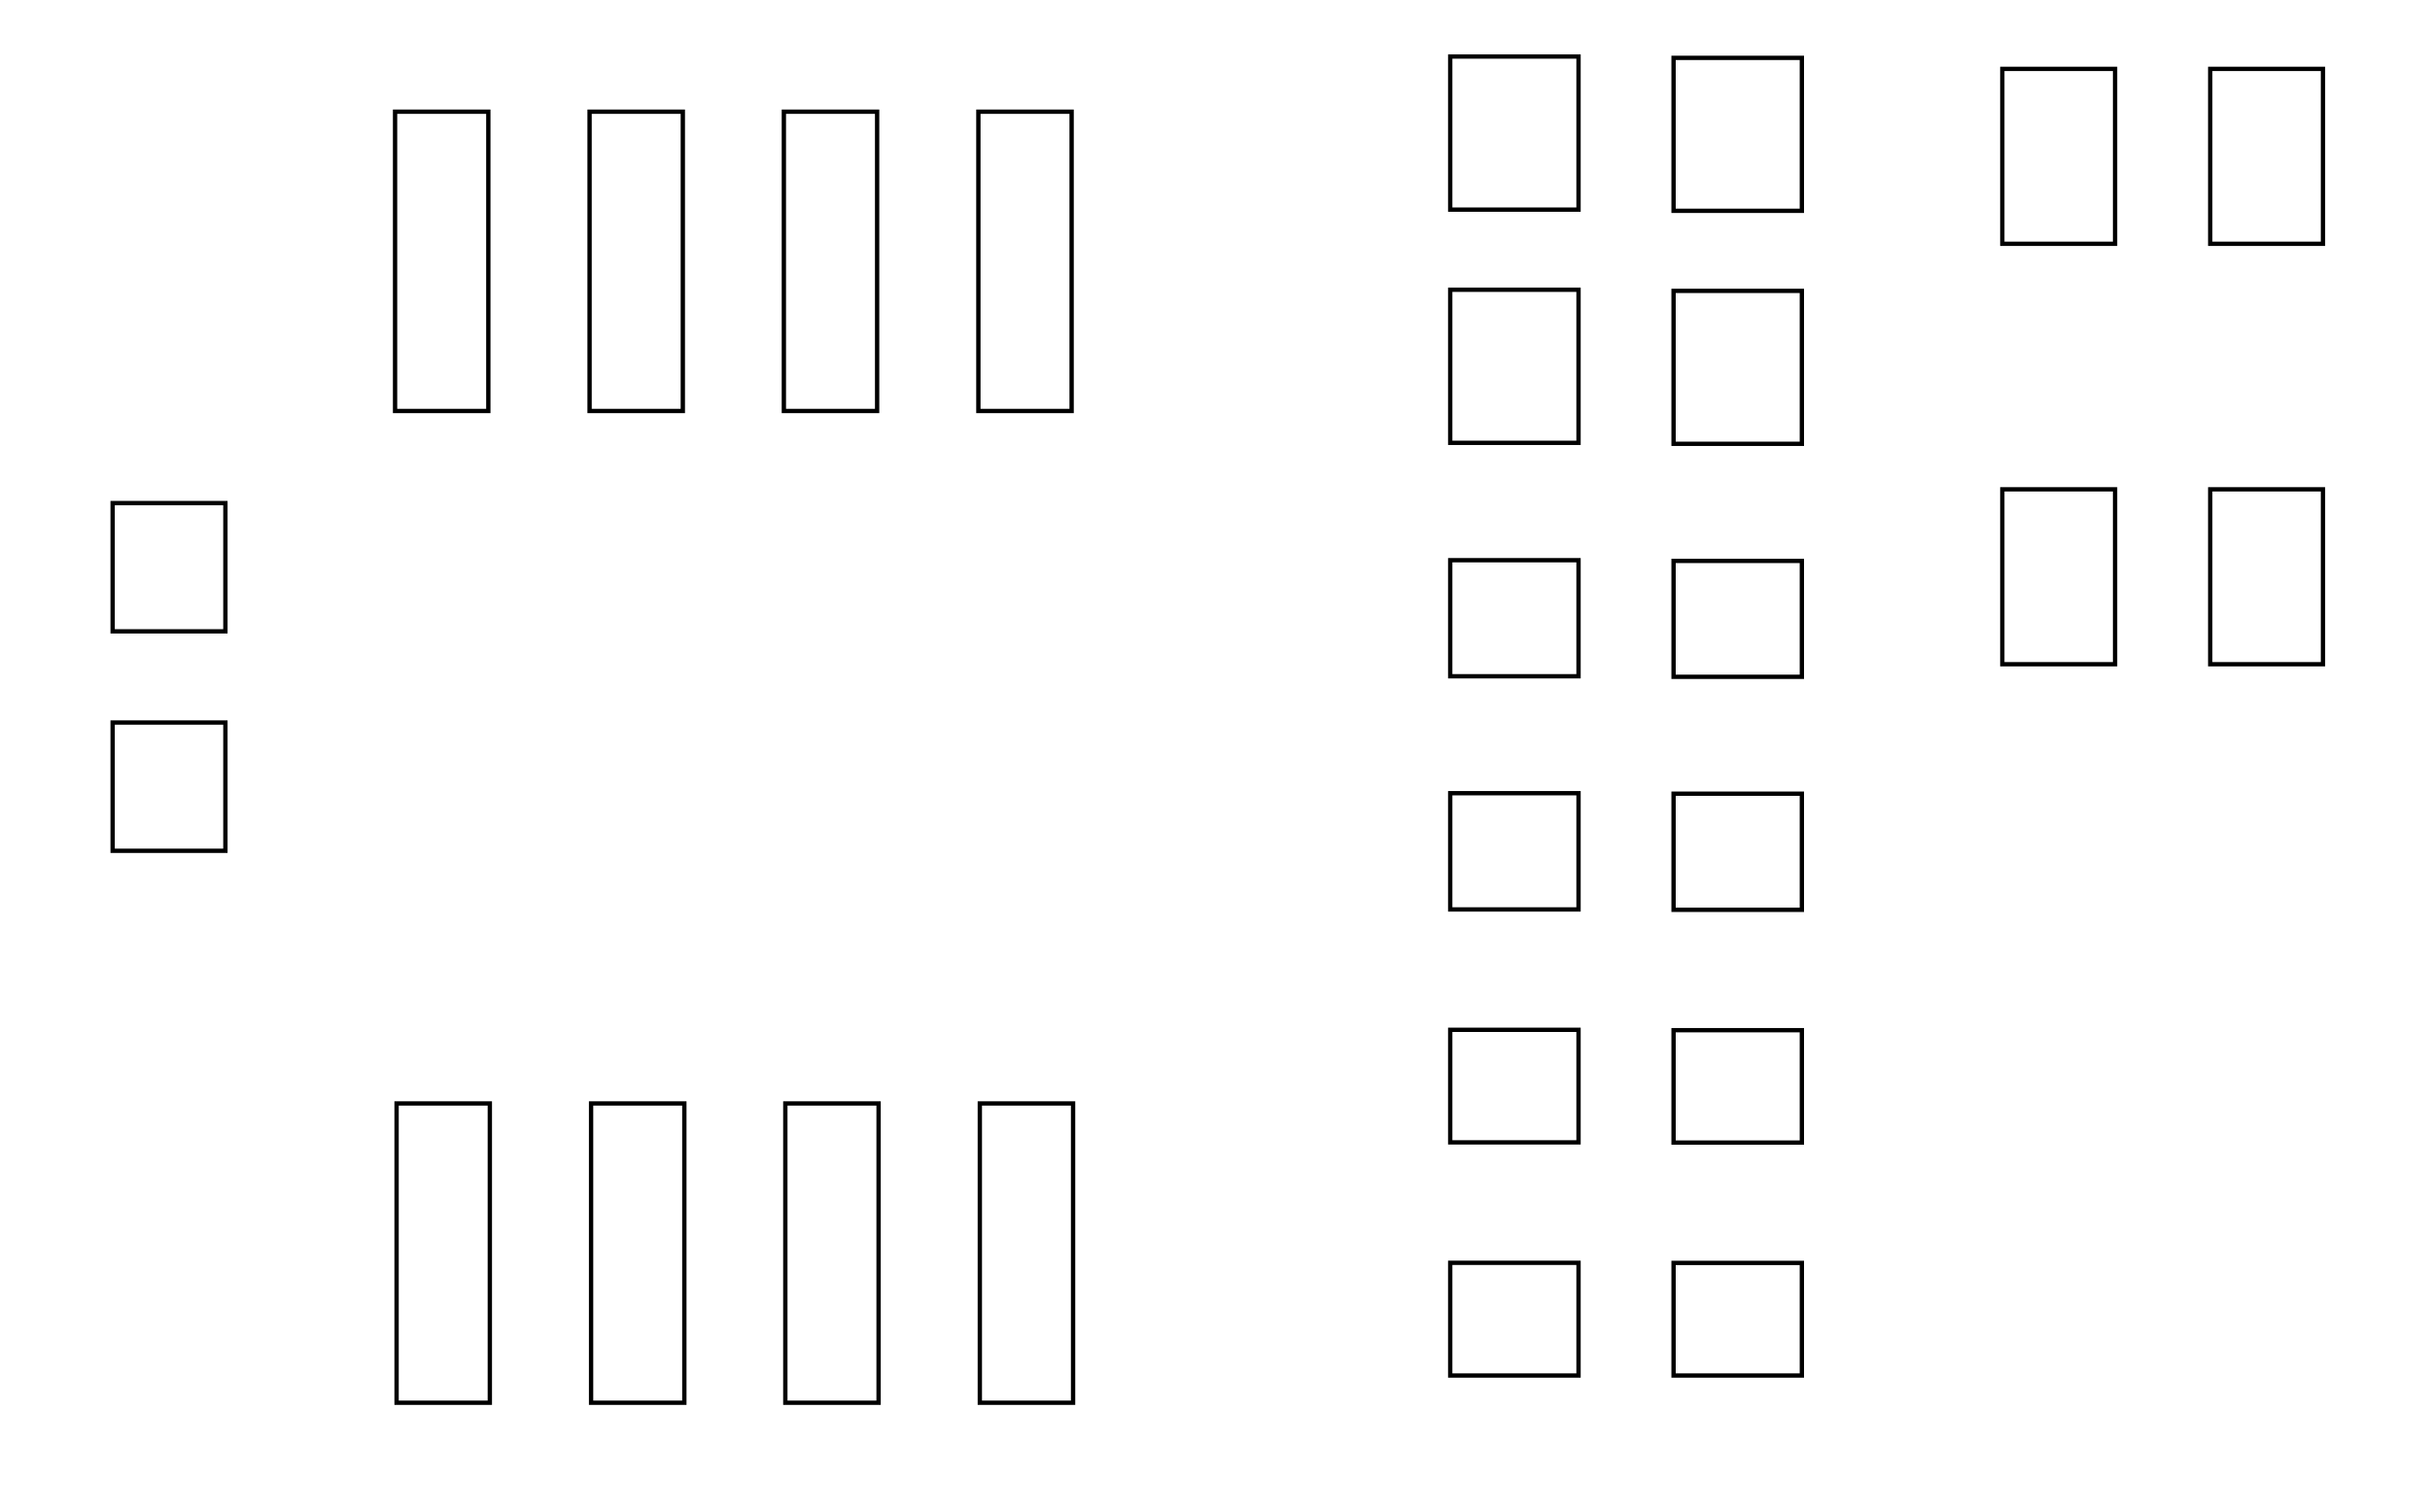<?xml version="1.0" encoding="UTF-8" standalone="no"?>
<svg
   xmlns:dc="http://purl.org/dc/elements/1.1/"
   xmlns:cc="http://creativecommons.org/ns#"
   xmlns:rdf="http://www.w3.org/1999/02/22-rdf-syntax-ns#"
   xmlns:svg="http://www.w3.org/2000/svg"
   xmlns="http://www.w3.org/2000/svg"
   xmlns:sodipodi="http://sodipodi.sourceforge.net/DTD/sodipodi-0.dtd"
   xmlns:inkscape="http://www.inkscape.org/namespaces/inkscape"
   width="45pt"
   height="28pt"
   viewBox="0 0 45 28"
   version="1.1"
   id="svg2"
   inkscape:version="0.91 r13725"
   sodipodi:docname="springswitchblink.GTP_shrunken.svg">
  <defs
     id="defs59" />
  <sodipodi:namedview
     pagecolor="#ffffff"
     bordercolor="#666666"
     borderopacity="1"
     objecttolerance="10"
     gridtolerance="10"
     guidetolerance="10"
     inkscape:pageopacity="0"
     inkscape:pageshadow="2"
     inkscape:window-width="1563"
     inkscape:window-height="900"
     id="namedview57"
     showgrid="false"
     inkscape:zoom="17.92006"
     inkscape:cx="28.990691"
     inkscape:cy="17.42071"
     inkscape:window-x="0"
     inkscape:window-y="0"
     inkscape:window-maximized="0"
     inkscape:current-layer="svg2" />
  <path
     inkscape:connector-curvature="0"
     id="path5"
     d="m 2.086,15.76 2.088,0 0,-2.376 -2.088,0 z m 0,0"
     style="fill:none;fill-opacity:1;fill-rule:evenodd;stroke:#000000;stroke-opacity:1;stroke-width:0.08;stroke-miterlimit:4;stroke-dasharray:none" />
  <path
     inkscape:connector-curvature="0"
     id="path7"
     d="m 2.086,11.695 2.088,0 0,-2.376 -2.088,0 z m 0,0"
     style="fill:none;fill-opacity:1;fill-rule:evenodd;stroke:#000000;stroke-opacity:1;stroke-width:0.08;stroke-miterlimit:4;stroke-dasharray:none" />
  <path
     inkscape:connector-curvature="0"
     id="path9"
     d="m 26.856,12.527 2.376,0 0,-2.15 -2.376,0 z m 0,0"
     style="fill:none;fill-opacity:1;fill-rule:evenodd;stroke:#000000;stroke-opacity:1;stroke-width:0.08;stroke-miterlimit:4;stroke-dasharray:none" />
  <path
     inkscape:connector-curvature="0"
     id="path11"
     d="m 26.856,16.846 2.376,0 0,-2.153 -2.376,0 z m 0,0"
     style="fill:none;fill-opacity:1;fill-rule:evenodd;stroke:#000000;stroke-opacity:1;stroke-width:0.08;stroke-miterlimit:4;stroke-dasharray:none" />
  <path
     inkscape:connector-curvature="0"
     id="path13"
     d="m 26.856,21.161 2.376,0 0,-2.085 -2.376,0 z m 0,0"
     style="fill:none;fill-opacity:1;fill-rule:evenodd;stroke:#000000;stroke-opacity:1;stroke-width:0.08;stroke-miterlimit:4;stroke-dasharray:none" />
  <path
     inkscape:connector-curvature="0"
     id="path15"
     d="m 26.856,25.48 2.376,0 0,-2.088 -2.376,0 z m 0,0"
     style="fill:none;fill-opacity:1;fill-rule:evenodd;stroke:#000000;stroke-opacity:1;stroke-width:0.08;stroke-miterlimit:4;stroke-dasharray:none" />
  <path
     inkscape:connector-curvature="0"
     id="path17"
     d="m 30.992,25.48 2.376,0 0,-2.086 -2.376,0 z m 0,0"
     style="fill:none;fill-opacity:1;fill-rule:evenodd;stroke:#000000;stroke-opacity:1;stroke-width:0.08;stroke-miterlimit:4;stroke-dasharray:none" />
  <path
     inkscape:connector-curvature="0"
     id="path19"
     d="m 30.992,21.165 2.376,0 0,-2.082 -2.376,0 z m 0,0"
     style="fill:none;fill-opacity:1;fill-rule:evenodd;stroke:#000000;stroke-opacity:1;stroke-width:0.08;stroke-miterlimit:4;stroke-dasharray:none" />
  <path
     inkscape:connector-curvature="0"
     id="path21"
     d="m 30.992,16.853 2.376,0 0,-2.151 -2.376,0 z m 0,0"
     style="fill:none;fill-opacity:1;fill-rule:evenodd;stroke:#000000;stroke-opacity:1;stroke-width:0.08;stroke-miterlimit:4;stroke-dasharray:none" />
  <path
     inkscape:connector-curvature="0"
     id="path23"
     d="m 30.992,12.537 2.376,0 0,-2.147 -2.376,0 z m 0,0"
     style="fill:none;fill-opacity:1;fill-rule:evenodd;stroke:#000000;stroke-opacity:1;stroke-width:0.08;stroke-miterlimit:4;stroke-dasharray:none" />
  <path
     inkscape:connector-curvature="0"
     id="path25"
     d="m 30.992,8.221 2.376,0 0,-2.833 -2.376,0 z m 0,0"
     style="fill:none;fill-opacity:1;fill-rule:evenodd;stroke:#000000;stroke-opacity:1;stroke-width:0.08;stroke-miterlimit:4;stroke-dasharray:none" />
  <path
     inkscape:connector-curvature="0"
     id="path27"
     d="m 30.992,3.905 2.376,0 0,-2.833 -2.376,0 z m 0,0"
     style="fill:none;fill-opacity:1;fill-rule:evenodd;stroke:#000000;stroke-opacity:1;stroke-width:0.08;stroke-miterlimit:4;stroke-dasharray:none" />
  <path
     inkscape:connector-curvature="0"
     id="path29"
     d="m 26.856,3.883 2.376,0 0,-2.836 -2.376,0 z m 0,0"
     style="fill:none;fill-opacity:1;fill-rule:evenodd;stroke:#000000;stroke-opacity:1;stroke-width:0.08;stroke-miterlimit:4;stroke-dasharray:none" />
  <path
     inkscape:connector-curvature="0"
     id="path31"
     d="m 26.856,8.203 2.376,0 0,-2.836 -2.376,0 z m 0,0"
     style="fill:none;fill-opacity:1;fill-rule:evenodd;stroke:#000000;stroke-opacity:1;stroke-width:0.08;stroke-miterlimit:4;stroke-dasharray:none" />
  <path
     inkscape:connector-curvature="0"
     id="path33"
     d="m 18.118,7.613 1.727,0 0,-5.544 -1.727,0 z m 0,0"
     style="fill:none;fill-opacity:1;fill-rule:evenodd;stroke:#000000;stroke-opacity:1;stroke-width:0.08;stroke-miterlimit:4;stroke-dasharray:none" />
  <path
     inkscape:connector-curvature="0"
     id="path35"
     d="m 14.516,7.613 1.727,0 0,-5.544 -1.727,0 z m 0,0"
     style="fill:none;fill-opacity:1;fill-rule:evenodd;stroke:#000000;stroke-opacity:1;stroke-width:0.08;stroke-miterlimit:4;stroke-dasharray:none" />
  <path
     inkscape:connector-curvature="0"
     id="path37"
     d="m 10.918,7.613 1.727,0 0,-5.544 -1.727,0 z m 0,0"
     style="fill:none;fill-opacity:1;fill-rule:evenodd;stroke:#000000;stroke-opacity:1;stroke-width:0.08;stroke-miterlimit:4;stroke-dasharray:none" />
  <path
     inkscape:connector-curvature="0"
     id="path39"
     d="m 7.316,7.613 1.727,0 0,-5.544 -1.727,0 z m 0,0"
     style="fill:none;fill-opacity:1;fill-rule:evenodd;stroke:#000000;stroke-opacity:1;stroke-width:0.08;stroke-miterlimit:4;stroke-dasharray:none" />
  <path
     inkscape:connector-curvature="0"
     id="path41"
     d="m 7.344,25.984 1.727,0 0,-5.544 -1.727,0 z m 0,0"
     style="fill:none;fill-opacity:1;fill-rule:evenodd;stroke:#000000;stroke-opacity:1;stroke-width:0.08;stroke-miterlimit:4;stroke-dasharray:none" />
  <path
     inkscape:connector-curvature="0"
     id="path43"
     d="m 10.946,25.984 1.727,0 0,-5.544 -1.727,0 z m 0,0"
     style="fill:none;fill-opacity:1;fill-rule:evenodd;stroke:#000000;stroke-opacity:1;stroke-width:0.08;stroke-miterlimit:4;stroke-dasharray:none" />
  <path
     inkscape:connector-curvature="0"
     id="path45"
     d="m 14.543,25.984 1.727,0 0,-5.544 -1.727,0 z m 0,0"
     style="fill:none;fill-opacity:1;fill-rule:evenodd;stroke:#000000;stroke-opacity:1;stroke-width:0.08;stroke-miterlimit:4;stroke-dasharray:none" />
  <path
     inkscape:connector-curvature="0"
     id="path47"
     d="m 18.145,25.984 1.727,0 0,-5.544 -1.727,0 z m 0,0"
     style="fill:none;fill-opacity:1;fill-rule:evenodd;stroke:#000000;stroke-opacity:1;stroke-width:0.08;stroke-miterlimit:4;stroke-dasharray:none" />
  <path
     inkscape:connector-curvature="0"
     id="path49"
     d="m 37.08,12.304 2.088,0 0,-3.24 -2.088,0 z m 0,0"
     style="fill:none;fill-opacity:1;fill-rule:evenodd;stroke:#000000;stroke-opacity:1;stroke-width:0.08;stroke-miterlimit:4;stroke-dasharray:none" />
  <path
     inkscape:connector-curvature="0"
     id="path51"
     d="m 40.93,12.304 2.088,0 0,-3.24 -2.088,0 z m 0,0"
     style="fill:none;fill-opacity:1;fill-rule:evenodd;stroke:#000000;stroke-opacity:1;stroke-width:0.08;stroke-miterlimit:4;stroke-dasharray:none" />
  <path
     inkscape:connector-curvature="0"
     id="path53"
     d="m 40.93,4.516 2.088,0 0,-3.24 -2.088,0 z m 0,0"
     style="fill:none;fill-opacity:1;fill-rule:evenodd;stroke:#000000;stroke-opacity:1;stroke-width:0.08;stroke-miterlimit:4;stroke-dasharray:none" />
  <path
     inkscape:connector-curvature="0"
     id="path55"
     d="m 37.08,4.516 2.088,0 0,-3.24 -2.088,0 z m 0,0"
     style="fill:none;fill-opacity:1;fill-rule:evenodd;stroke:#000000;stroke-opacity:1;stroke-width:0.08;stroke-miterlimit:4;stroke-dasharray:none" />
</svg>
